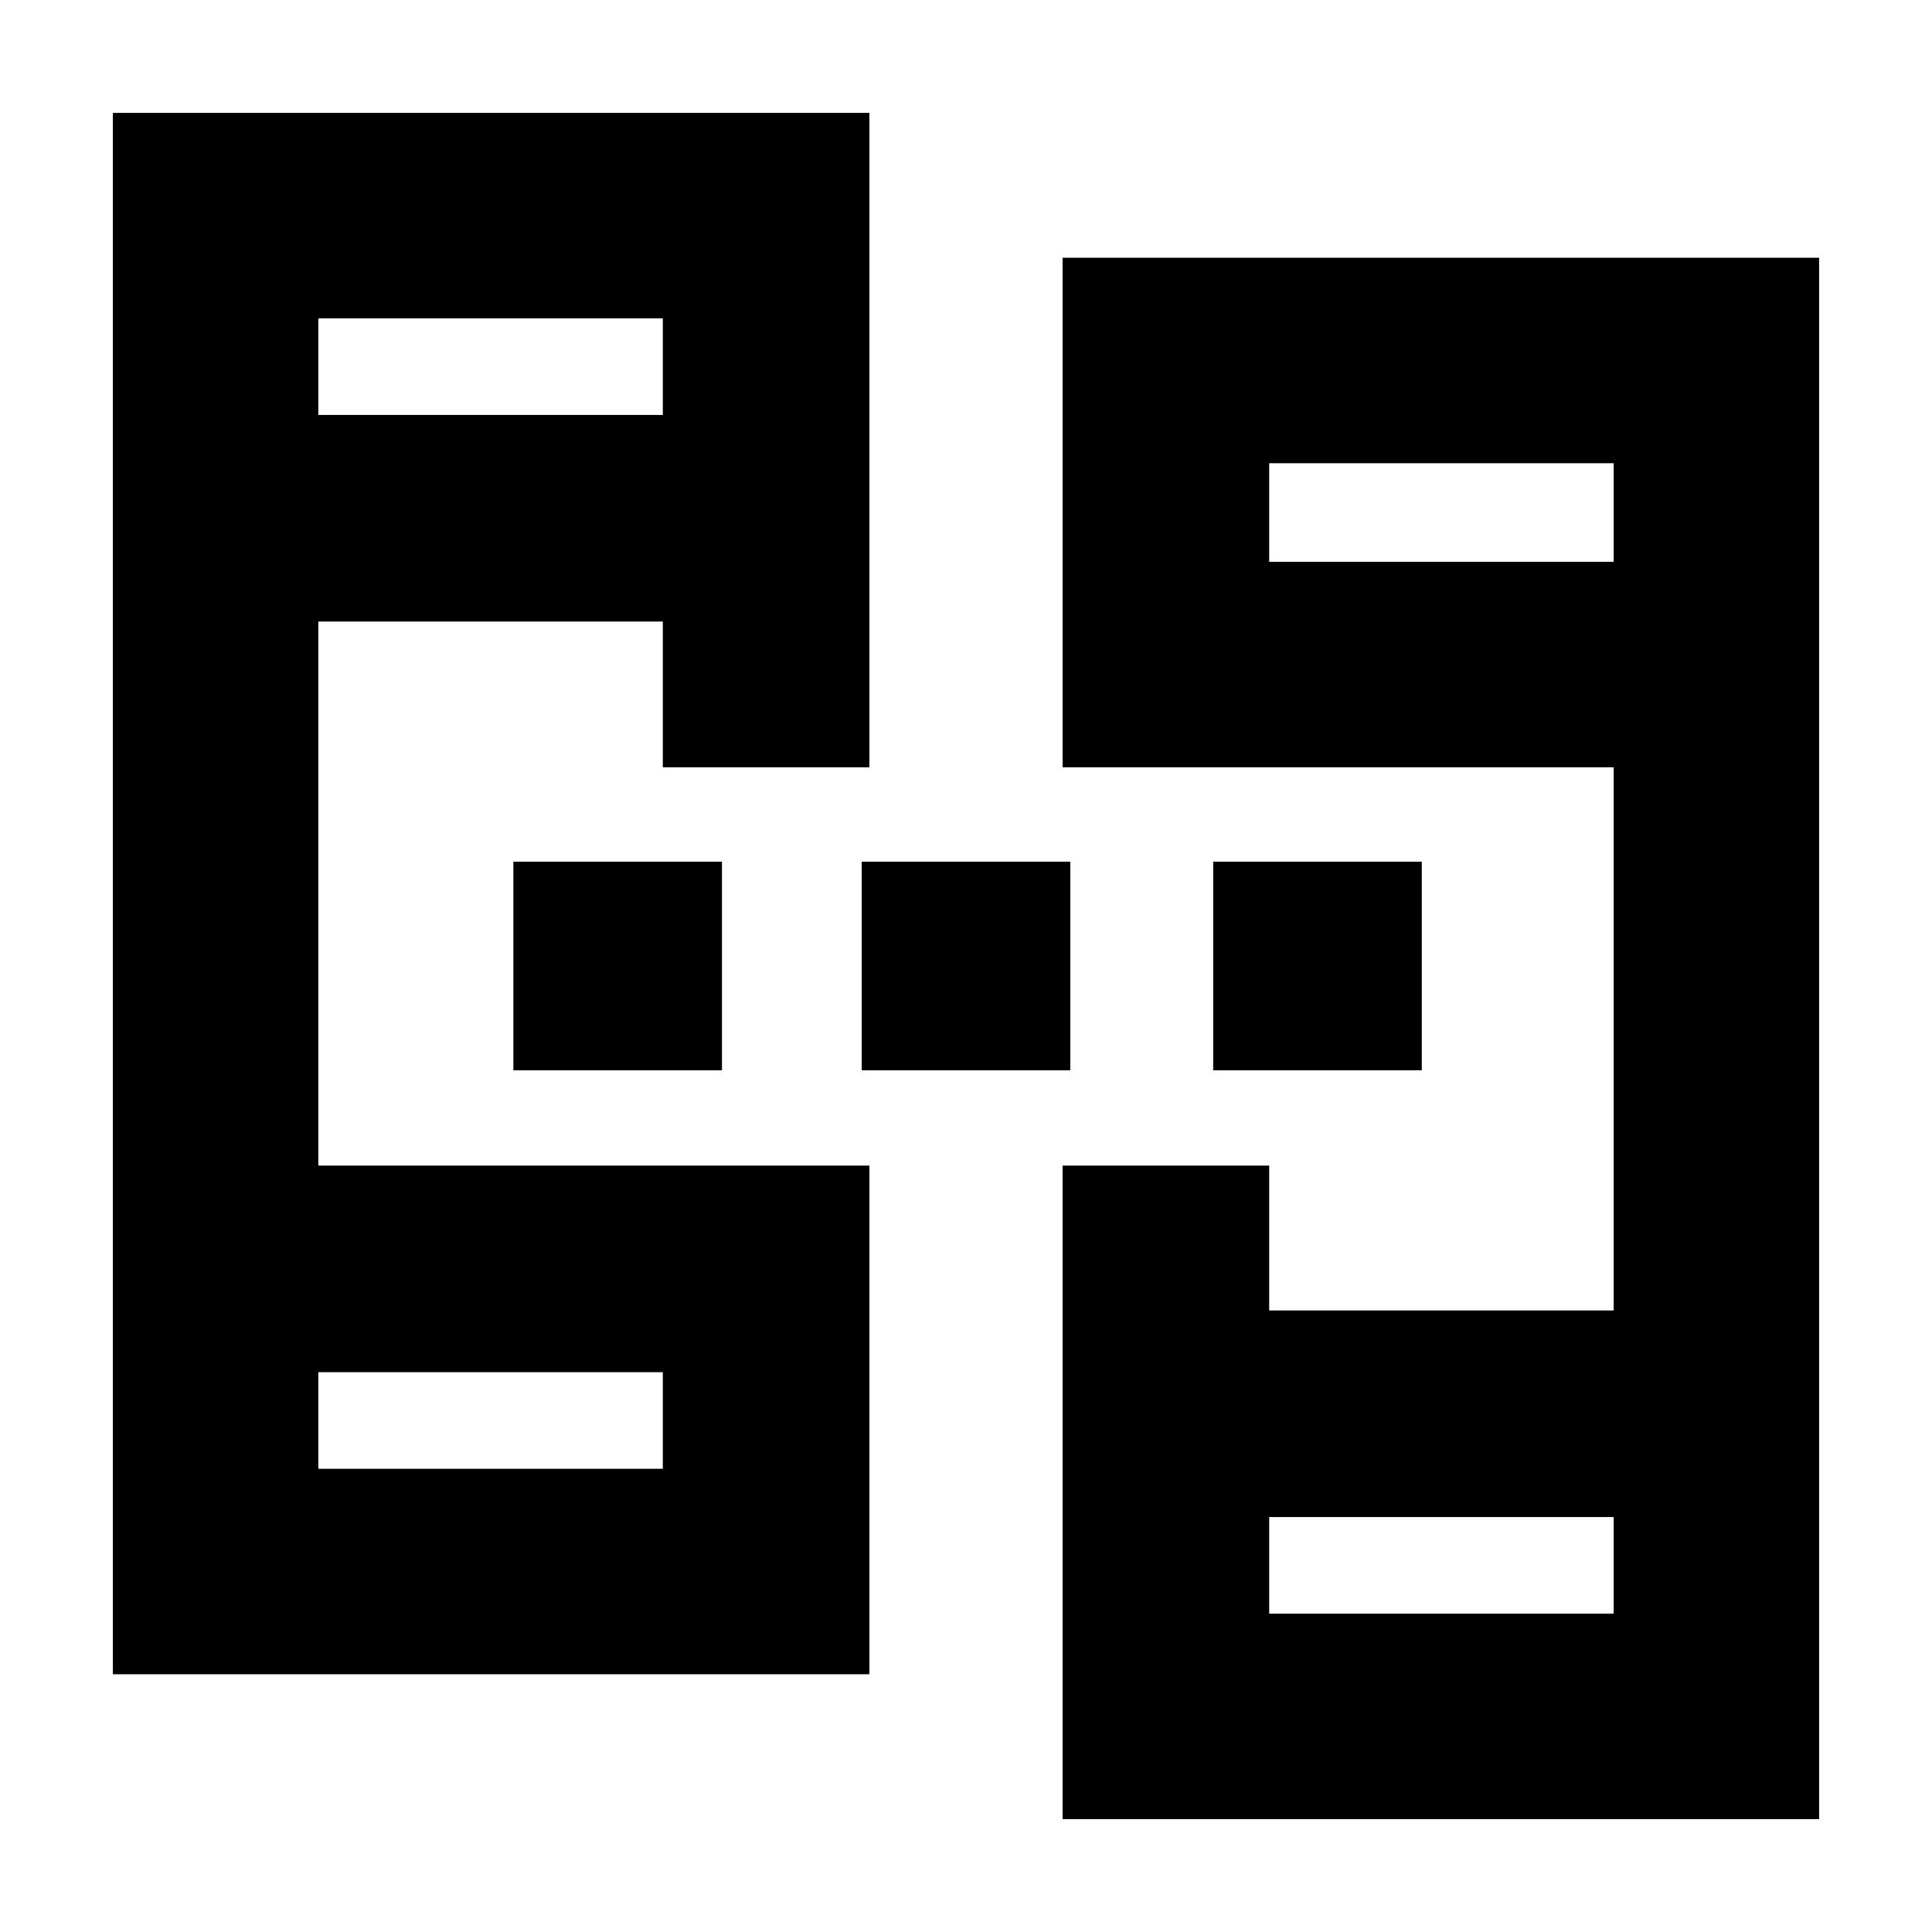<svg xmlns="http://www.w3.org/2000/svg" height="20" viewBox="0 -960 960 960" width="20"><path d="M56.087-128.087v-775.826H432v325.174H329.348v-72.435H158.174v270.348H432v252.739H56.087Zm471.913 72v-324.739h102.652v72h171.174v-269.913H528v-253.174h375.913v775.827H528ZM158.174-230.173h171.174v-48H158.174v48Zm472.478 72h171.174v-48H630.652v48ZM158.174-753.826h171.174v-48H158.174v48Zm472.478 73h171.174v-49H630.652v49ZM158.174-230.174v-48 48Zm472.478 72v-48 48ZM158.174-753.826v-48 48Zm472.478 73v-49 49ZM255.087-428.174v-103.652h103.652v103.652H255.087Zm173.087 0v-103.652h103.652v103.652H428.174Zm174.652 0v-103.652h103.653v103.652H602.826Z"/></svg>